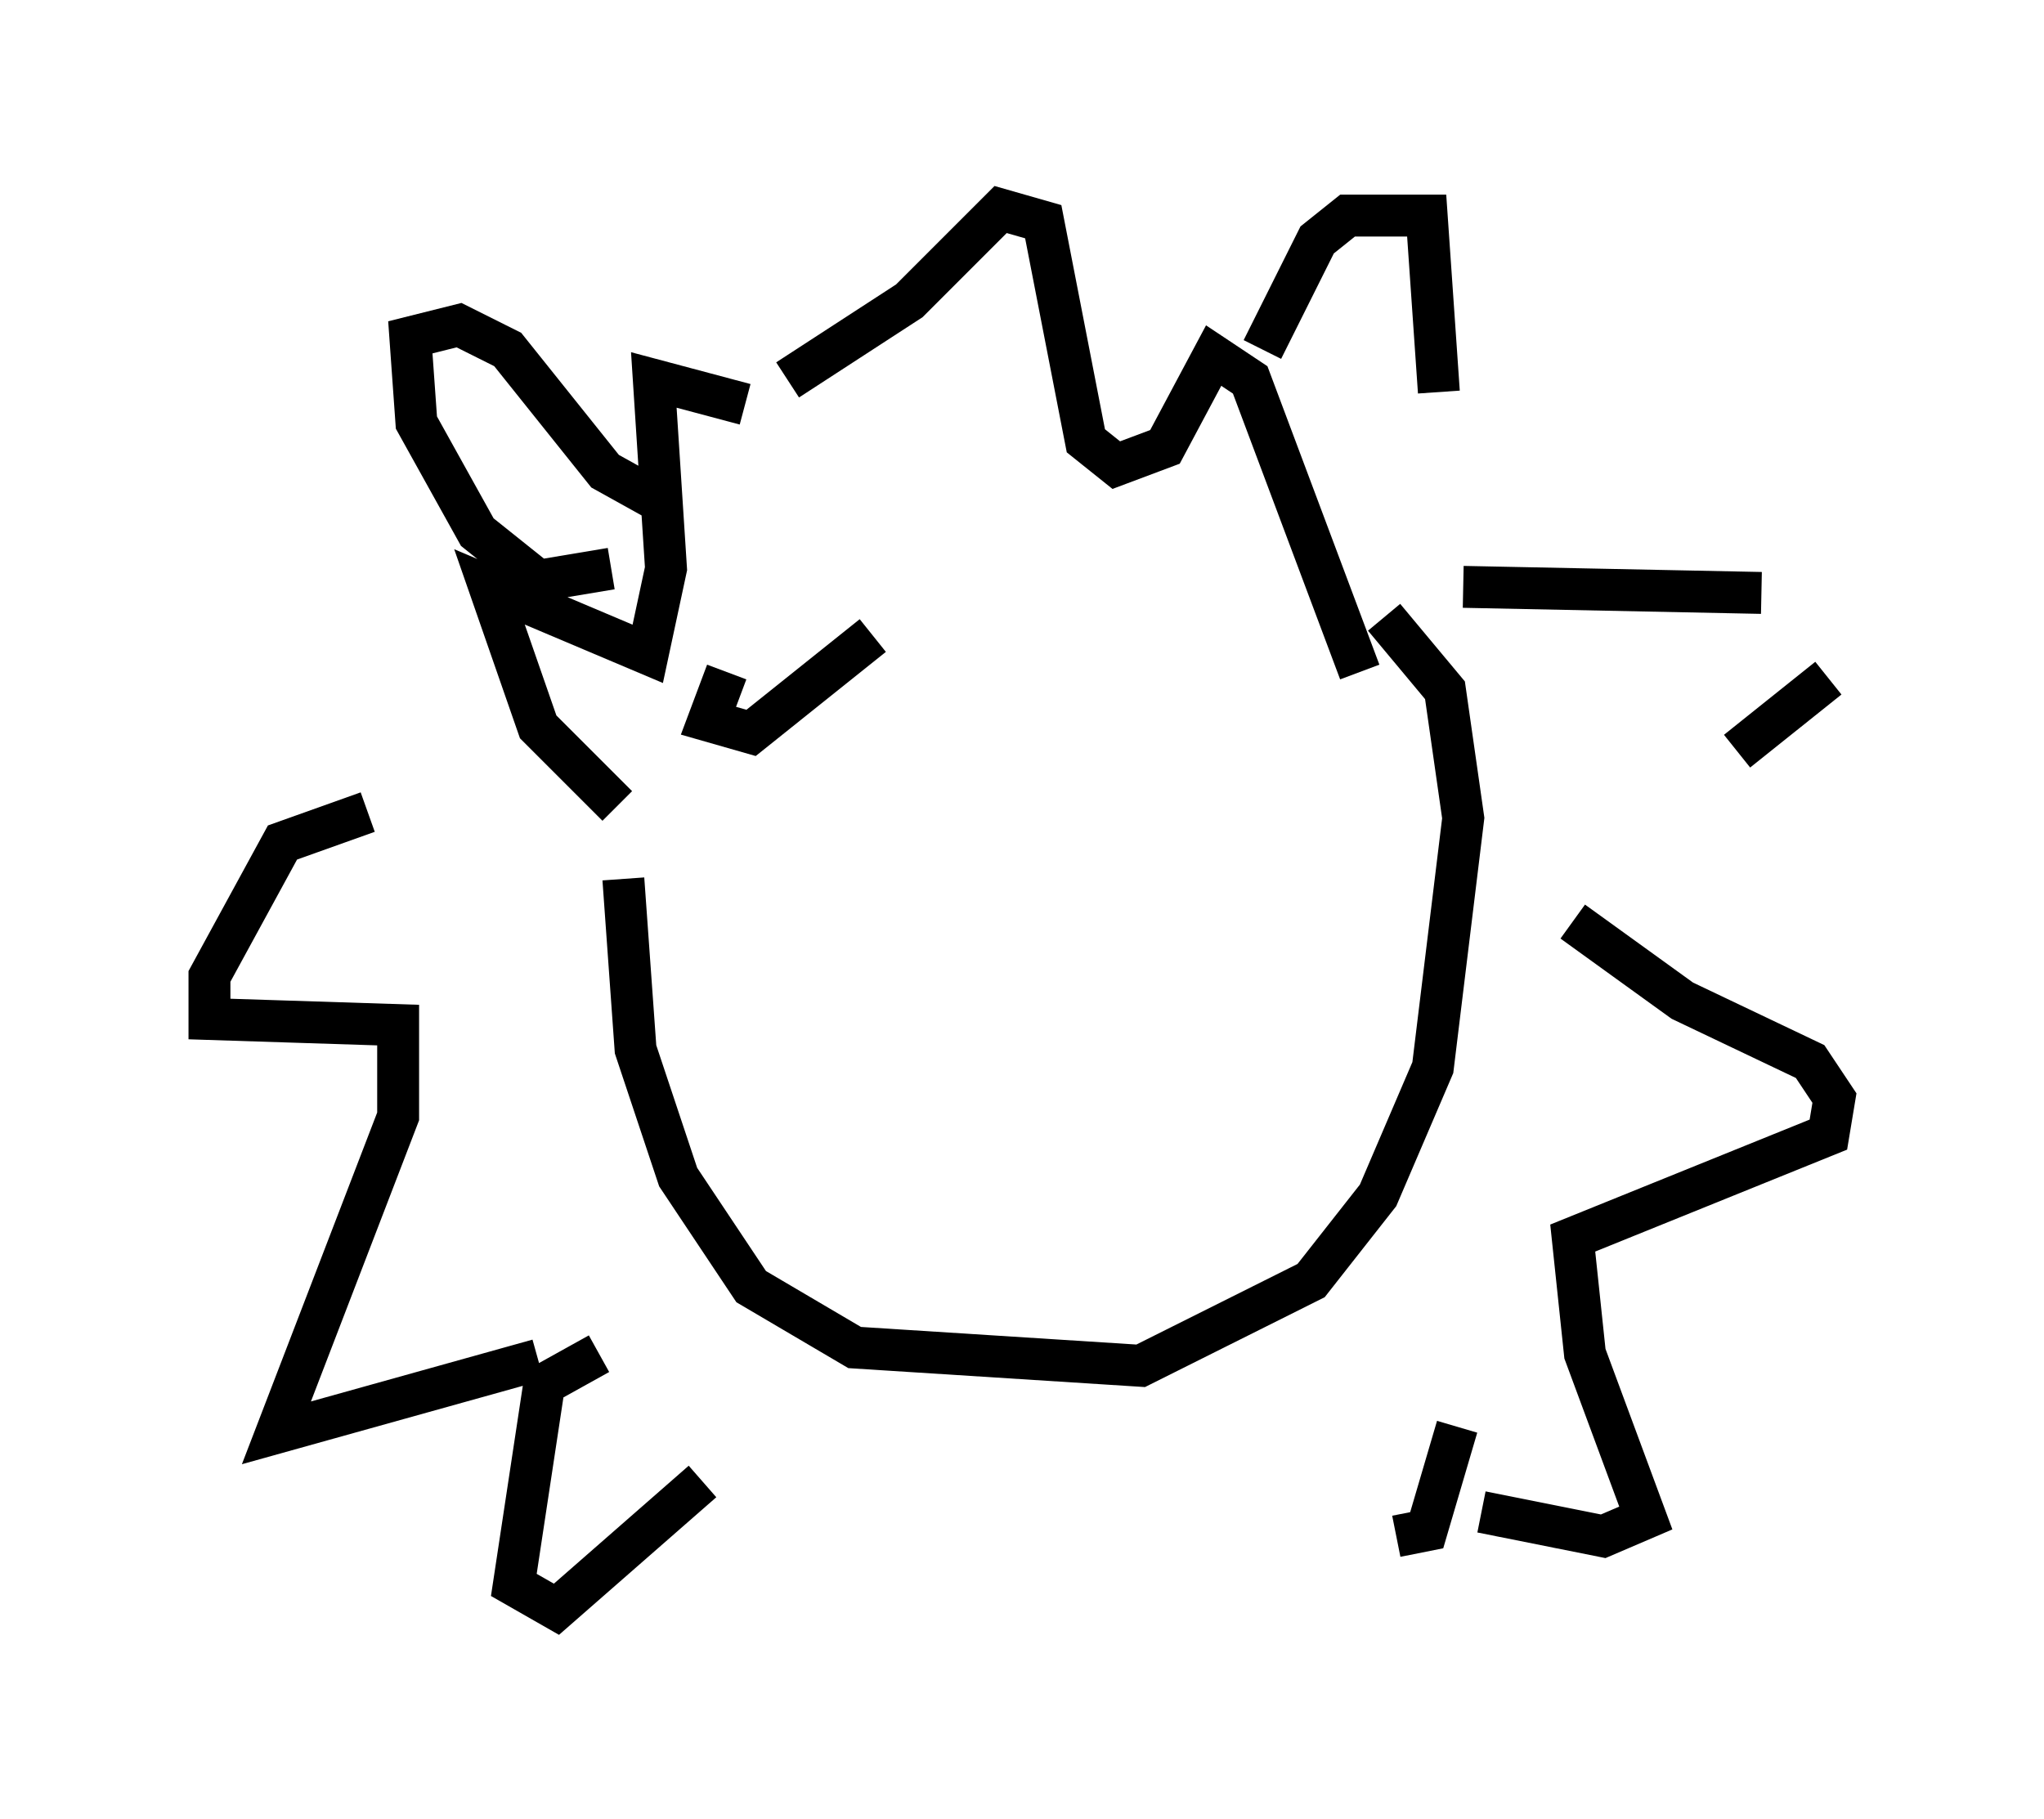 <?xml version="1.0" encoding="utf-8" ?>
<svg baseProfile="full" height="43.408" version="1.1" width="48.782" xmlns="http://www.w3.org/2000/svg" xmlns:ev="http://www.w3.org/2001/xml-events" xmlns:xlink="http://www.w3.org/1999/xlink"><defs /><rect fill="white" height="43.408" width="48.782" x="0" y="0" /><path d="M15.313, 20.106 m-0.436, 0.872 l0.291, 4.067 1.017, 3.05 l1.743, 2.615 2.469, 1.453 l6.827, 0.436 4.067, -2.034 l1.598, -2.034 1.307, -3.05 l0.726, -5.955 -0.436, -3.05 l-1.453, -1.743 m1.888, -0.726 l7.117, 0.145 m1.598, 2.034 l-2.179, 1.743 m-3.922, 4.067 l2.615, 1.888 3.05, 1.453 l0.581, 0.872 -0.145, 0.872 l-6.101, 2.469 0.291, 2.76 l1.453, 3.922 -1.017, 0.436 l-2.905, -0.581 m-26.581, -16.704 l-2.034, 0.726 -1.743, 3.196 l0.0, 1.017 4.503, 0.145 l0.0, 2.179 -2.905, 7.553 l6.246, -1.743 m21.933, 1.598 l-0.726, 2.469 -0.726, 0.145 m-19.028, -4.358 l-1.307, 0.726 -0.726, 4.793 l1.017, 0.581 3.486, -3.05 m-2.034, -16.123 l-1.888, -1.888 -1.162, -3.341 l3.777, 1.598 0.436, -2.034 l-0.291, -4.503 2.179, 0.581 m-3.196, 3.922 l-1.743, 0.291 -1.453, -1.162 l-1.453, -2.615 -0.145, -2.034 l1.162, -0.291 1.162, 0.581 l2.324, 2.905 1.307, 0.726 m14.38, -3.631 l1.307, -2.615 0.726, -0.581 l1.888, 0.0 0.291, 4.212 m-1.888, 6.682 l-2.615, -6.972 -0.872, -0.581 l-1.162, 2.179 -1.162, 0.436 l-0.726, -0.581 -1.017, -5.229 l-1.017, -0.291 -2.179, 2.179 l-2.905, 1.888 m-1.453, 6.972 l-0.436, 1.162 1.017, 0.291 l2.905, -2.324 " fill="none" stroke="black" stroke-width="1" /></svg>